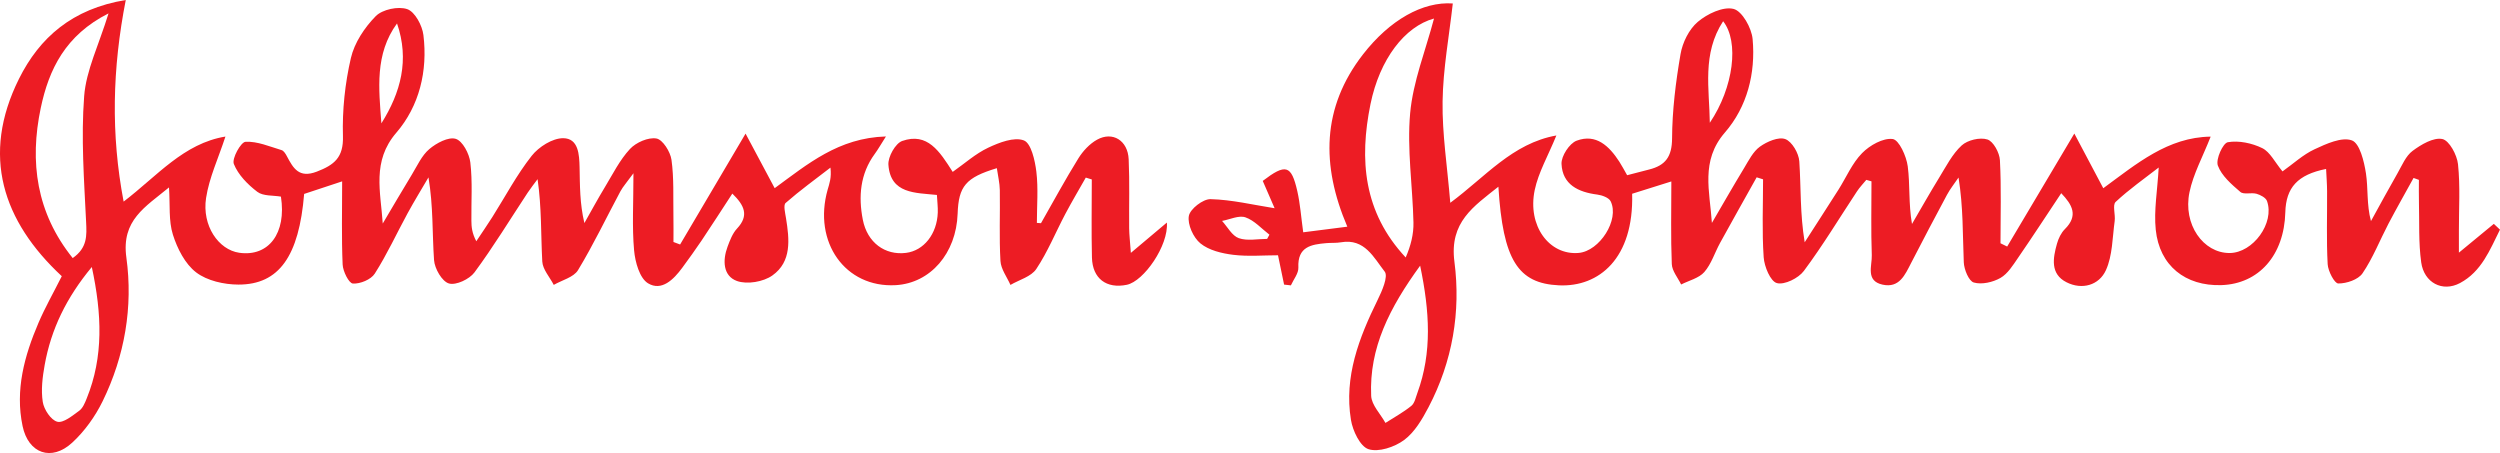 <?xml version="1.0" encoding="utf-8"?>
<!-- Generator: Adobe Illustrator 15.0.0, SVG Export Plug-In . SVG Version: 6.00 Build 0)  -->
<!DOCTYPE svg PUBLIC "-//W3C//DTD SVG 1.1//EN" "http://www.w3.org/Graphics/SVG/1.1/DTD/svg11.dtd">
<svg version="1.1" id="Слой_1" xmlns="http://www.w3.org/2000/svg" xmlns:xlink="http://www.w3.org/1999/xlink" x="0px" y="0px"
	 width="129.526px" height="23.473px" viewBox="0 0 129.526 23.473" enable-background="new 0 0 129.526 23.473"
	 xml:space="preserve">
<g>
	<defs>
		<rect id="SVGID_1_" y="-0.001" width="129.526" height="23.473"/>
	</defs>
	<clipPath id="SVGID_2_">
		<use xlink:href="#SVGID_1_"  overflow="visible"/>
	</clipPath>
	<path clip-path="url(#SVGID_2_)" fill="#ED1C24" d="M66.529,14.745c-0.098-0.47-0.195-0.94-0.315-1.519
		c-0.758,0-1.551,0.071-2.323-0.024c-0.59-0.073-1.256-0.232-1.696-0.591c-0.368-0.3-0.677-0.98-0.601-1.421
		c0.062-0.361,0.735-0.883,1.126-0.872c1.103,0.029,2.2,0.295,3.318,0.471c-0.154-0.356-0.386-0.889-0.615-1.416
		c1.191-0.906,1.48-0.83,1.791,0.53c0.15,0.659,0.196,1.342,0.306,2.133c0.761-0.097,1.483-0.189,2.285-0.291
		c-1.362-3.187-1.324-6.175,0.811-8.925c1.393-1.793,3.101-2.747,4.654-2.64c-0.189,1.692-0.505,3.382-0.529,5.075
		c-0.025,1.679,0.243,3.363,0.399,5.252c1.81-1.334,3.216-3.082,5.497-3.488c-0.435,1.065-0.93,1.912-1.122,2.824
		c-0.39,1.852,0.75,3.391,2.272,3.262c1.093-0.093,2.131-1.722,1.662-2.676c-0.092-0.188-0.445-0.316-0.693-0.348
		c-0.985-0.125-1.805-0.517-1.853-1.59c-0.018-0.403,0.409-1.062,0.783-1.202c1.009-0.378,1.687,0.28,2.21,1.085
		c0.134,0.207,0.249,0.428,0.407,0.704c0.393-0.102,0.766-0.203,1.141-0.296c0.841-0.21,1.182-0.662,1.187-1.608
		c0.007-1.458,0.19-2.927,0.438-4.368c0.102-0.602,0.44-1.288,0.894-1.673c0.488-0.414,1.312-0.807,1.853-0.671
		c0.446,0.112,0.936,0.987,0.988,1.562c0.161,1.769-0.281,3.511-1.438,4.844c-1.273,1.468-0.777,3.05-0.672,4.682
		c0.553-0.946,1.096-1.898,1.664-2.834c0.241-0.398,0.467-0.86,0.824-1.118c0.366-0.262,0.965-0.522,1.316-0.391
		c0.347,0.128,0.697,0.734,0.725,1.152c0.091,1.355,0.033,2.719,0.279,4.193c0.583-0.908,1.17-1.812,1.748-2.722
		c0.404-0.637,0.708-1.37,1.224-1.895c0.398-0.406,1.088-0.797,1.588-0.732c0.326,0.042,0.711,0.889,0.779,1.413
		c0.125,0.953,0.036,1.935,0.22,2.988c0.469-0.801,0.924-1.61,1.409-2.4c0.357-0.579,0.677-1.219,1.164-1.667
		c0.306-0.281,0.948-0.434,1.334-0.311c0.31,0.098,0.628,0.688,0.649,1.075c0.076,1.431,0.03,2.868,0.03,4.303
		c0.115,0.056,0.231,0.112,0.346,0.17c1.142-1.92,2.283-3.841,3.479-5.855c0.506,0.953,0.982,1.855,1.5,2.833
		c1.724-1.262,3.341-2.645,5.564-2.673c-0.41,1.044-0.9,1.929-1.097,2.876c-0.35,1.668,0.714,3.163,2.082,3.154
		c1.209-0.007,2.339-1.555,1.934-2.693c-0.06-0.172-0.338-0.318-0.543-0.377c-0.271-0.076-0.664,0.056-0.838-0.095
		c-0.456-0.393-0.971-0.835-1.166-1.367c-0.118-0.32,0.262-1.165,0.517-1.209c0.567-0.098,1.251,0.046,1.782,0.306
		c0.406,0.198,0.651,0.725,1.051,1.206c0.559-0.396,1.065-0.87,1.661-1.147c0.609-0.283,1.409-0.651,1.935-0.459
		c0.404,0.149,0.632,1.087,0.727,1.706c0.121,0.791,0.029,1.614,0.26,2.475c0.458-0.828,0.907-1.662,1.378-2.483
		c0.232-0.405,0.426-0.892,0.776-1.153c0.445-0.331,1.083-0.711,1.544-0.616c0.357,0.074,0.761,0.823,0.812,1.307
		c0.12,1.139,0.043,2.3,0.046,3.452c0,0.284,0,0.568,0,1.128c0.719-0.592,1.264-1.042,1.81-1.492
		c0.106,0.1,0.212,0.2,0.318,0.3c-0.519,1.036-0.949,2.169-2.071,2.767
		c-0.913,0.486-1.865-0.021-2.01-1.075c-0.142-1.025-0.09-2.078-0.117-3.119
		c-0.01-0.383-0.002-0.768-0.002-1.152c-0.092-0.033-0.185-0.067-0.277-0.1
		c-0.434,0.789-0.88,1.572-1.299,2.369c-0.45,0.859-0.805,1.779-1.346,2.573
		c-0.225,0.328-0.828,0.531-1.256,0.526c-0.195-0.002-0.528-0.638-0.549-1c-0.068-1.256-0.022-2.519-0.03-3.779
		c-0.002-0.381-0.033-0.762-0.051-1.155c-1.478,0.296-2.079,0.964-2.113,2.249c-0.06,2.221-1.371,3.71-3.319,3.77
		c-1.856,0.056-3.203-1.004-3.394-2.87c-0.103-1.002,0.087-2.034,0.153-3.224
		c-0.737,0.574-1.531,1.128-2.231,1.783c-0.173,0.162-0.004,0.659-0.05,0.993
		c-0.119,0.857-0.109,1.784-0.454,2.544c-0.354,0.779-1.234,1.036-2.043,0.625c-0.848-0.429-0.703-1.248-0.492-1.999
		c0.076-0.27,0.213-0.559,0.408-0.753c0.706-0.701,0.388-1.259-0.188-1.862
		c-0.761,1.143-1.484,2.255-2.237,3.348c-0.263,0.383-0.533,0.826-0.913,1.043
		c-0.394,0.224-0.968,0.355-1.379,0.237c-0.261-0.075-0.505-0.676-0.52-1.051
		c-0.06-1.425-0.024-2.853-0.272-4.388c-0.201,0.298-0.43,0.581-0.599,0.896
		c-0.63,1.17-1.245,2.347-1.855,3.527c-0.319,0.617-0.611,1.318-1.482,1.126
		c-0.891-0.195-0.539-0.979-0.558-1.525c-0.046-1.274-0.016-2.551-0.016-3.827
		c-0.089-0.026-0.179-0.052-0.268-0.077c-0.162,0.198-0.342,0.383-0.482,0.595
		c-0.912,1.379-1.767,2.8-2.753,4.123c-0.282,0.379-1.007,0.737-1.399,0.63
		c-0.334-0.09-0.649-0.852-0.683-1.337c-0.092-1.341-0.032-2.692-0.032-4.039c-0.11-0.035-0.222-0.07-0.332-0.104
		c-0.633,1.132-1.27,2.262-1.895,3.398c-0.277,0.503-0.45,1.09-0.817,1.51
		c-0.28,0.319-0.793,0.438-1.201,0.645c-0.17-0.352-0.47-0.701-0.484-1.06
		c-0.057-1.393-0.023-2.79-0.023-4.279c-0.761,0.239-1.402,0.44-2.031,0.638
		c0.091,3.35-1.718,4.84-3.791,4.745c-2.124-0.098-2.903-1.306-3.139-5.11c-1.288,1.028-2.546,1.834-2.278,3.888
		c0.338,2.59-0.101,5.171-1.34,7.533c-0.328,0.627-0.723,1.302-1.27,1.706
		c-0.491,0.362-1.319,0.641-1.841,0.472c-0.434-0.14-0.82-0.956-0.911-1.524
		c-0.361-2.228,0.415-4.239,1.38-6.203c0.229-0.462,0.564-1.227,0.369-1.474c-0.558-0.71-1.035-1.734-2.264-1.518
		c-0.246,0.043-0.504,0.021-0.755,0.043c-0.785,0.068-1.503,0.182-1.453,1.267c0.013,0.301-0.25,0.614-0.388,0.922
		C66.765,14.774,66.647,14.759,66.529,14.745 M74.297,0.96c-1.511,0.412-2.816,2.102-3.292,4.437
		c-0.583,2.865-0.372,5.596,1.825,7.943c0.261-0.6,0.416-1.208,0.402-1.812c-0.042-1.891-0.34-3.798-0.171-5.666
		C73.21,4.224,73.856,2.631,74.297,0.96 M73.578,13.765c-1.584,2.177-2.647,4.262-2.537,6.744
		c0.021,0.477,0.482,0.936,0.74,1.403c0.451-0.29,0.928-0.549,1.342-0.885c0.173-0.14,0.227-0.44,0.314-0.673
		C74.202,18.257,74.074,16.141,73.578,13.765 M88.586,6.362c1.233-1.827,1.53-4.202,0.69-5.262
		C88.174,2.788,88.565,4.603,88.586,6.362 M65.651,12.377c0.04-0.072,0.08-0.145,0.119-0.217
		c-0.409-0.313-0.779-0.739-1.242-0.899c-0.342-0.119-0.804,0.11-1.213,0.185c0.284,0.31,0.516,0.769,0.867,0.893
		C64.62,12.494,65.157,12.377,65.651,12.377"/>
	<path clip-path="url(#SVGID_2_)" fill="#ED1C24" d="M53.934,11.564c0.641-1.123,1.256-2.261,1.937-3.359
		c0.236-0.38,0.582-0.754,0.968-0.968c0.808-0.447,1.595,0.041,1.638,1.016c0.054,1.186,0.014,2.376,0.025,3.564
		c0.003,0.34,0.045,0.68,0.088,1.285c0.72-0.606,1.25-1.053,1.866-1.571c0.094,1.187-1.192,3.041-2.076,3.224
		c-1.052,0.218-1.778-0.321-1.806-1.409c-0.033-1.349-0.008-2.699-0.008-4.049c-0.104-0.032-0.207-0.064-0.311-0.096
		c-0.355,0.627-0.723,1.247-1.06,1.883c-0.503,0.952-0.912,1.964-1.505,2.853
		c-0.265,0.397-0.881,0.558-1.338,0.825c-0.181-0.413-0.494-0.818-0.518-1.242
		c-0.071-1.22-0.013-2.447-0.033-3.67c-0.006-0.373-0.099-0.745-0.154-1.137
		c-1.615,0.488-1.982,0.935-2.032,2.362c-0.072,2.053-1.412,3.597-3.208,3.699
		c-2.609,0.148-4.3-2.225-3.525-4.953c0.088-0.307,0.206-0.606,0.144-1.137
		c-0.78,0.603-1.581,1.182-2.322,1.831c-0.128,0.112-0.023,0.524,0.019,0.79c0.176,1.096,0.304,2.248-0.706,2.967
		c-0.465,0.331-1.313,0.476-1.837,0.286c-0.721-0.26-0.749-1.067-0.487-1.772c0.124-0.334,0.26-0.696,0.495-0.947
		c0.624-0.667,0.389-1.192-0.246-1.809c-0.546,0.836-1.062,1.64-1.594,2.434c-0.32,0.477-0.659,0.943-0.999,1.407
		c-0.448,0.61-1.071,1.234-1.776,0.806c-0.436-0.265-0.667-1.103-0.721-1.707c-0.109-1.211-0.033-2.438-0.033-3.994
		c-0.347,0.477-0.544,0.692-0.678,0.941c-0.73,1.362-1.396,2.761-2.195,4.08c-0.225,0.371-0.827,0.515-1.256,0.763
		c-0.208-0.404-0.573-0.8-0.595-1.214c-0.075-1.389-0.029-2.785-0.243-4.264
		c-0.173,0.235-0.355,0.462-0.515,0.704c-0.911,1.381-1.773,2.798-2.755,4.127
		c-0.261,0.352-0.958,0.681-1.324,0.573c-0.356-0.103-0.739-0.768-0.77-1.21c-0.098-1.387-0.036-2.786-0.289-4.286
		c-0.363,0.621-0.74,1.234-1.084,1.865c-0.567,1.041-1.063,2.125-1.698,3.121c-0.196,0.308-0.76,0.54-1.135,0.514
		c-0.207-0.014-0.514-0.631-0.53-0.986c-0.061-1.398-0.025-2.801-0.025-4.308
		c-0.734,0.243-1.363,0.451-1.969,0.651c-0.266,3.223-1.299,4.702-3.405,4.697
		c-0.743-0.001-1.621-0.198-2.19-0.631c-0.575-0.439-0.978-1.236-1.205-1.956C8.731,11.441,8.817,10.627,8.756,9.71
		c-1.228,1.016-2.476,1.695-2.209,3.631c0.353,2.56-0.084,5.106-1.232,7.452c-0.385,0.787-0.934,1.553-1.577,2.144
		c-1.072,0.986-2.27,0.56-2.568-0.861c-0.393-1.872,0.094-3.642,0.824-5.349c0.338-0.79,0.766-1.541,1.207-2.417
		C0.135,11.459-0.989,8.049,0.982,4.087C2.044,1.953,3.74,0.454,6.516,0C5.821,3.547,5.739,6.944,6.405,10.445
		c1.733-1.321,3.109-3.016,5.275-3.37c-0.366,1.12-0.841,2.126-1.003,3.18c-0.221,1.436,0.644,2.688,1.721,2.841
		c1.521,0.216,2.453-1.013,2.157-2.909c-0.403-0.071-0.92-0.019-1.222-0.248c-0.498-0.378-0.994-0.883-1.218-1.444
		c-0.111-0.28,0.362-1.134,0.604-1.148c0.614-0.035,1.25,0.246,1.869,0.43c0.115,0.034,0.212,0.196,0.277,0.32
		c0.332,0.625,0.628,1.148,1.546,0.796c0.904-0.347,1.39-0.73,1.357-1.837c-0.04-1.348,0.107-2.734,0.411-4.048
		c0.183-0.792,0.71-1.584,1.289-2.172c0.344-0.349,1.17-0.524,1.633-0.362c0.397,0.139,0.776,0.846,0.836,1.342
		c0.228,1.856-0.208,3.672-1.404,5.06c-1.272,1.476-0.811,3.053-0.703,4.705c0.501-0.844,0.995-1.693,1.506-2.531
		c0.28-0.46,0.513-0.991,0.907-1.326c0.367-0.312,0.992-0.646,1.369-0.53c0.354,0.108,0.702,0.77,0.756,1.224
		c0.118,0.995,0.044,2.012,0.055,3.02c0.003,0.315,0.027,0.631,0.254,1.061c0.277-0.417,0.563-0.83,0.831-1.253
		c0.673-1.065,1.264-2.19,2.039-3.173c0.366-0.465,1.079-0.916,1.632-0.913c0.795,0.006,0.834,0.852,0.849,1.509
		c0.02,0.928,0.005,1.857,0.249,2.888c0.352-0.621,0.693-1.251,1.063-1.862c0.409-0.676,0.769-1.406,1.298-1.976
		c0.315-0.339,0.95-0.618,1.374-0.543c0.326,0.058,0.719,0.687,0.778,1.104c0.133,0.955,0.083,1.935,0.1,2.906
		c0.009,0.45,0.002,0.901,0.002,1.352c0.115,0.043,0.23,0.086,0.345,0.129c1.11-1.879,2.219-3.759,3.391-5.744
		c0.499,0.936,0.976,1.83,1.508,2.826c1.705-1.243,3.302-2.608,5.765-2.679c-0.267,0.419-0.41,0.673-0.581,0.906
		c-0.758,1.035-0.85,2.208-0.618,3.403c0.232,1.195,1.155,1.857,2.236,1.723c0.923-0.113,1.611-0.978,1.649-2.093
		c0.009-0.281-0.027-0.564-0.045-0.909c-1.113-0.117-2.407-0.049-2.513-1.565C46,8.127,46.392,7.427,46.745,7.303
		c1.305-0.456,1.937,0.534,2.615,1.603c0.623-0.437,1.184-0.945,1.839-1.253c0.571-0.27,1.347-0.57,1.848-0.378
		c0.377,0.145,0.576,1.036,0.647,1.62c0.105,0.872,0.027,1.767,0.027,2.653
		C53.792,11.553,53.863,11.558,53.934,11.564 M5.623,0.694c-2.237,1.128-3.09,2.902-3.511,4.897
		c-0.589,2.797-0.23,5.435,1.655,7.78c0.765-0.537,0.729-1.161,0.694-1.877c-0.104-2.168-0.266-4.353-0.101-6.508
		C4.462,3.643,5.116,2.342,5.623,0.694 M4.757,13.834c-1.325,1.595-2.112,3.231-2.443,5.078
		c-0.113,0.628-0.195,1.294-0.098,1.913c0.061,0.391,0.423,0.94,0.752,1.025c0.314,0.08,0.785-0.315,1.136-0.569
		c0.186-0.135,0.294-0.404,0.387-0.635C5.371,18.48,5.28,16.273,4.757,13.834 M20.57,1.214
		c-1.16,1.587-0.944,3.387-0.81,5.177C20.765,4.791,21.222,3.098,20.57,1.214"/>
</g>
</svg>
